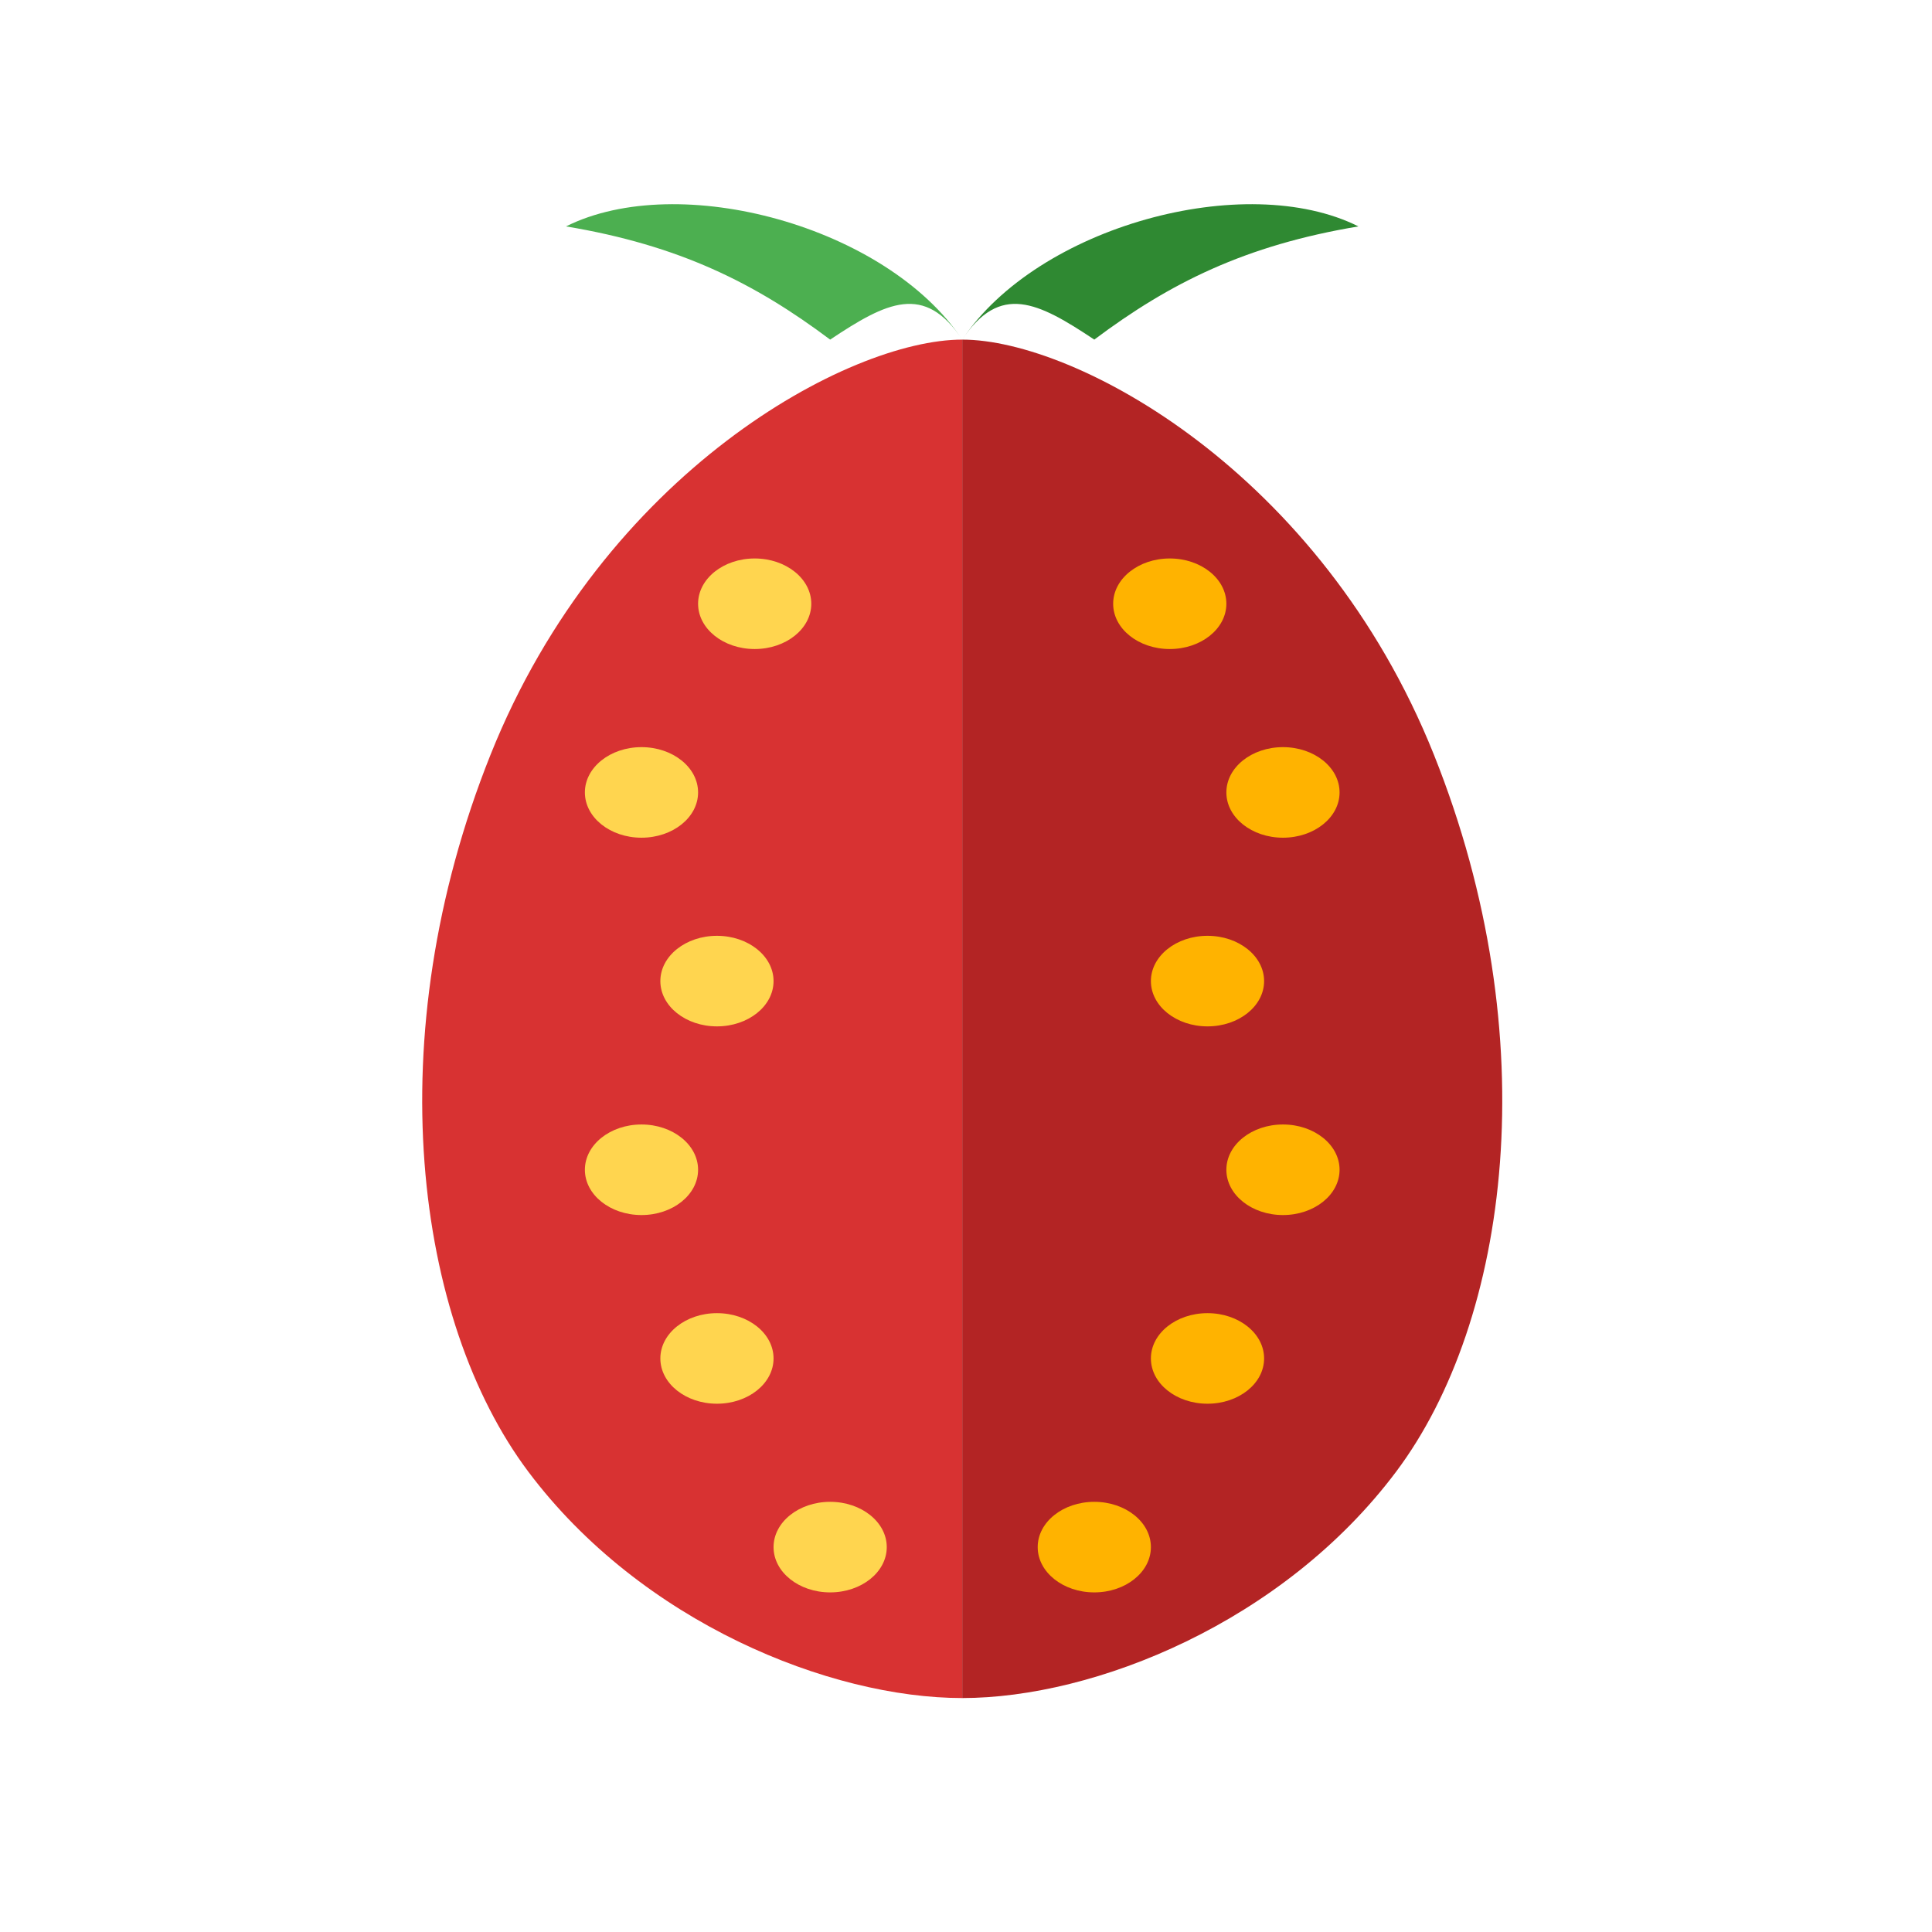 <?xml version="1.0" encoding="UTF-8" standalone="no"?>
<svg 
   xmlns="http://www.w3.org/2000/svg"
   viewBox="0 0 512 512"
   version="1.1">
  <g>
    <!-- Основная форма клубники -->
    <path
       d="M 255,90 C 225,90 160,125 130,200 C 100,275 110,350 140,390 C 170,430 220,450 255,450 C 255,450 255,90 255,90 Z"
       fill="#d83232" />
    <path
       d="M 255,90 C 285,90 350,125 380,200 C 410,275 400,350 370,390 C 340,430 290,450 255,450 C 255,450 255,90 255,90 Z"
       fill="#b32424" />
    
    <!-- Листики -->
    <path
       d="M 255,90 C 235,60 180,45 150,60 C 180,65 200,75 220,90 C 235,80 245,75 255,90 Z"
       fill="#4CAF50" />
    <path
       d="M 255,90 C 275,60 330,45 360,60 C 330,65 310,75 290,90 C 275,80 265,75 255,90 Z"
       fill="#2F8932" />
    
    <!-- Семечки -->
    <!-- Левая сторона -->
    <ellipse cx="200" cy="160" rx="15" ry="12" fill="#ffd54f" />
    <ellipse cx="170" cy="210" rx="15" ry="12" fill="#ffd54f" />
    <ellipse cx="190" cy="260" rx="15" ry="12" fill="#ffd54f" />
    <ellipse cx="170" cy="310" rx="15" ry="12" fill="#ffd54f" />
    <ellipse cx="190" cy="360" rx="15" ry="12" fill="#ffd54f" />
    <ellipse cx="220" cy="410" rx="15" ry="12" fill="#ffd54f" />
    
    <!-- Правая сторона -->
    <ellipse cx="310" cy="160" rx="15" ry="12" fill="#ffb300" />
    <ellipse cx="340" cy="210" rx="15" ry="12" fill="#ffb300" />
    <ellipse cx="320" cy="260" rx="15" ry="12" fill="#ffb300" />
    <ellipse cx="340" cy="310" rx="15" ry="12" fill="#ffb300" />
    <ellipse cx="320" cy="360" rx="15" ry="12" fill="#ffb300" />
    <ellipse cx="290" cy="410" rx="15" ry="12" fill="#ffb300" />
  </g>
</svg>